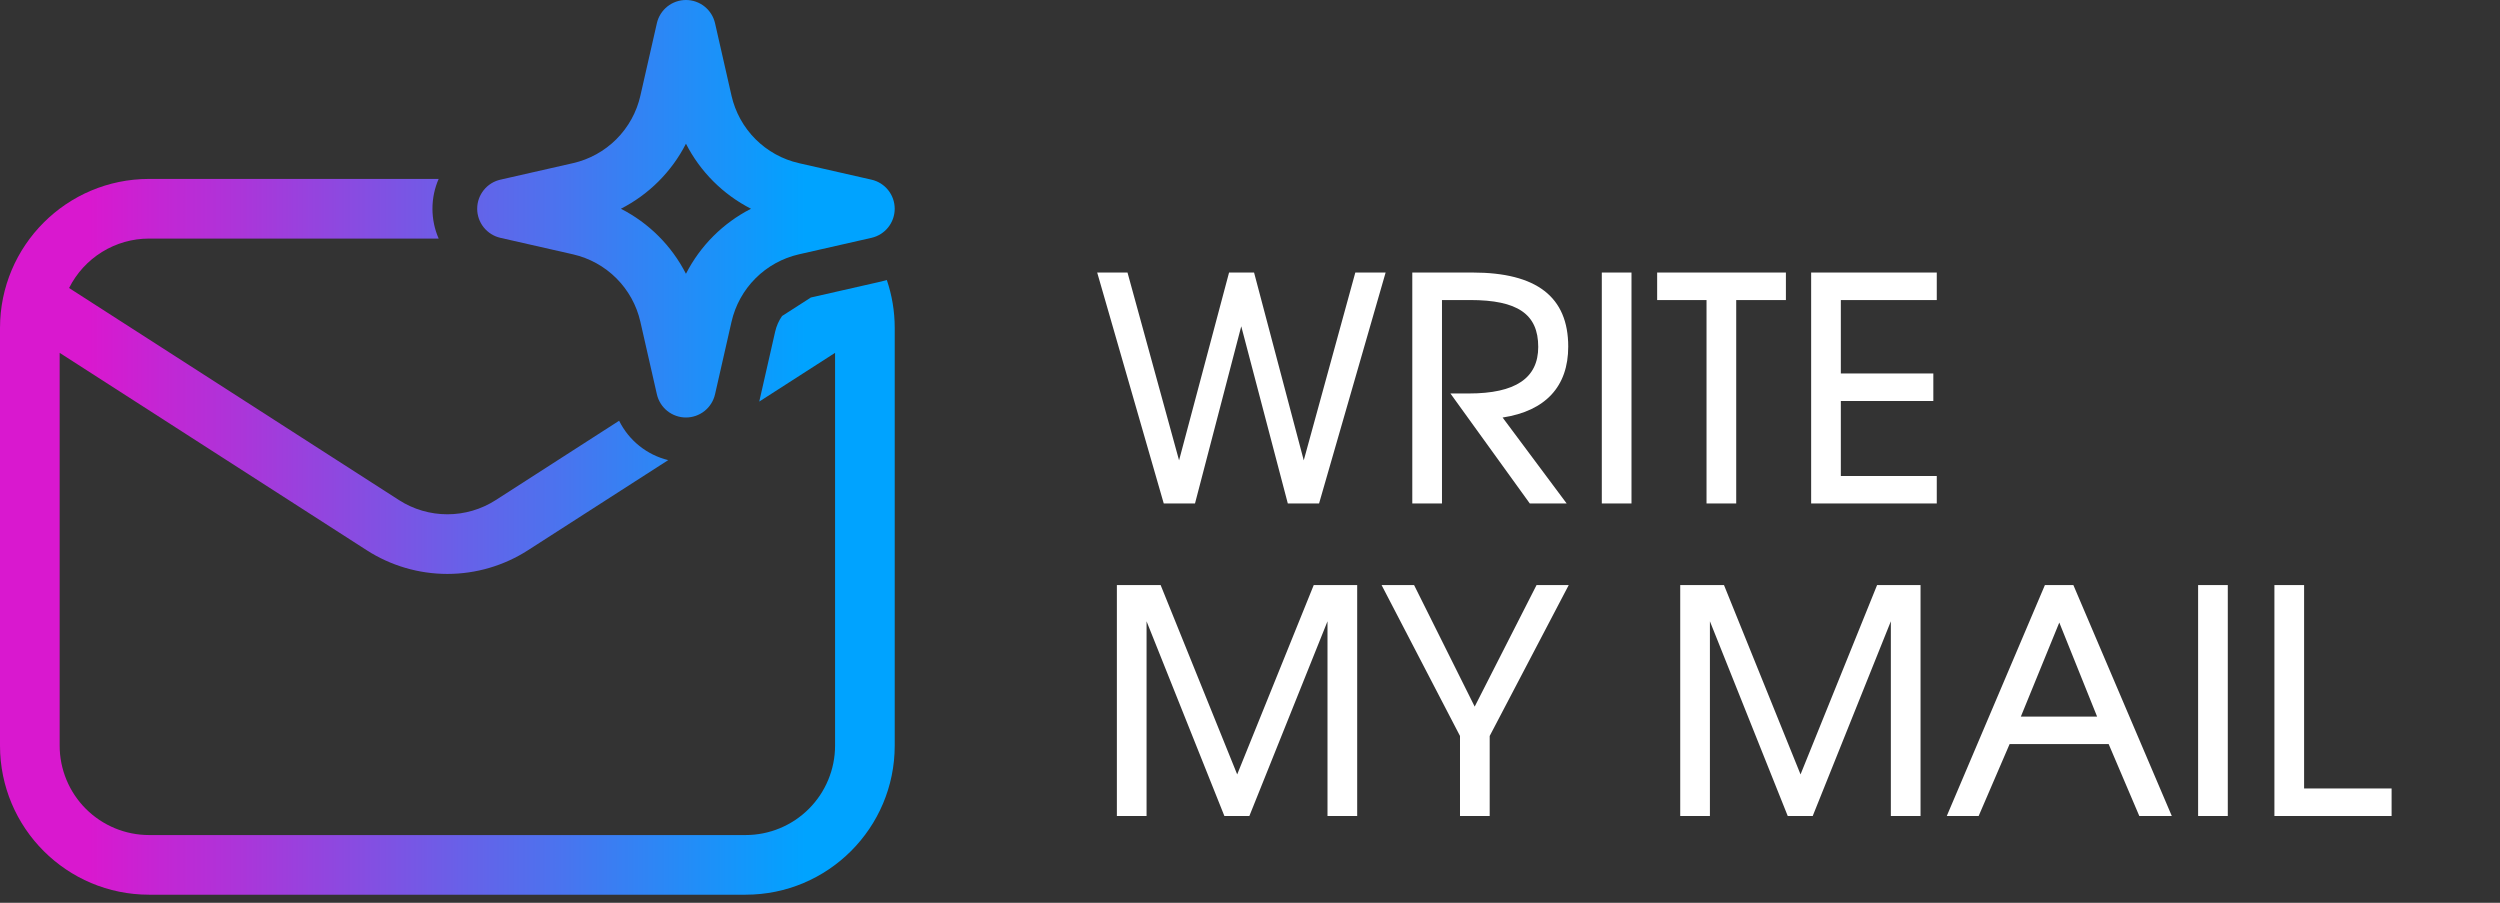 <svg width="144" height="52" viewBox="0 0 144 52" fill="none" xmlns="http://www.w3.org/2000/svg">
<rect x="0" y="0" width="144" height="52" fill="#333333" stroke="none"/>
<g clip-path="url(#clip0_68_155)">
<path fill-rule="evenodd" clip-rule="evenodd" d="M41.186 1.336C41.099 0.957 40.886 0.618 40.582 0.375C40.278 0.132 39.9 0 39.511 0C39.121 0 38.744 0.132 38.439 0.375C38.135 0.618 37.922 0.957 37.836 1.336L36.885 5.516C36.67 6.463 36.191 7.33 35.504 8.017C34.817 8.704 33.95 9.183 33.003 9.398L28.822 10.349C28.443 10.435 28.104 10.648 27.861 10.953C27.618 11.257 27.486 11.634 27.486 12.024C27.486 12.413 27.618 12.791 27.861 13.095C28.104 13.399 28.443 13.612 28.822 13.699L33.003 14.649C33.95 14.865 34.817 15.344 35.504 16.031C36.191 16.718 36.67 17.585 36.885 18.532L37.836 22.711C37.922 23.091 38.135 23.43 38.439 23.673C38.744 23.915 39.121 24.048 39.511 24.048C39.9 24.048 40.278 23.915 40.582 23.673C40.886 23.43 41.099 23.091 41.186 22.711L42.136 18.532C42.352 17.585 42.831 16.718 43.518 16.031C44.205 15.344 45.072 14.865 46.019 14.649L50.199 13.699C50.579 13.612 50.918 13.399 51.16 13.095C51.403 12.791 51.535 12.413 51.535 12.024C51.535 11.634 51.403 11.257 51.16 10.953C50.918 10.648 50.579 10.435 50.199 10.349L46.019 9.398C45.072 9.183 44.205 8.704 43.518 8.017C42.831 7.33 42.352 6.463 42.136 5.516L41.186 1.336ZM35.764 12.024C37.376 11.201 38.688 9.889 39.511 8.277C40.334 9.889 41.645 11.201 43.257 12.024C41.645 12.847 40.334 14.158 39.511 15.77C38.688 14.158 37.376 12.847 35.764 12.024Z" fill="url(#paint0_linear_68_155)"/>
<path d="M8.589 10.306H25.267C25.035 10.835 24.909 11.417 24.909 12.024C24.909 12.63 25.036 13.213 25.267 13.742H8.589C7.632 13.741 6.694 14.008 5.88 14.511C5.066 15.014 4.408 15.733 3.979 16.589L22.982 28.805C23.813 29.339 24.78 29.623 25.768 29.623C26.756 29.623 27.724 29.339 28.555 28.805L35.661 24.235C35.939 24.796 36.336 25.29 36.824 25.681C37.312 26.073 37.881 26.354 38.489 26.503L30.413 31.693C29.027 32.584 27.415 33.058 25.768 33.058C24.121 33.058 22.508 32.584 21.123 31.693L3.436 20.324V42.945C3.436 44.312 3.979 45.623 4.945 46.589C5.912 47.556 7.222 48.099 8.589 48.099H42.946C44.313 48.099 45.624 47.556 46.591 46.589C47.557 45.623 48.1 44.312 48.1 42.945V20.324L43.733 23.131L44.649 19.103C44.724 18.774 44.861 18.469 45.047 18.202L46.706 17.136L50.77 16.212C50.875 16.188 50.978 16.16 51.081 16.129C51.376 16.996 51.536 17.927 51.536 18.895V42.945C51.536 47.689 47.69 51.535 42.946 51.535H8.589C3.845 51.535 0 47.689 0 42.945V18.895C0 14.151 3.845 10.306 8.589 10.306Z" fill="url(#paint1_linear_68_155)"/>
</g>
<path d="M67.032 29L63.198 15.698H64.944L67.914 26.516L70.794 15.698H72.234L75.096 26.516L78.066 15.698H79.812L75.978 29H74.178L71.496 18.794L68.832 29H67.032ZM81.348 29V15.698H84.822C88.512 15.698 90.33 17.102 90.33 19.964C90.33 22.268 89.016 23.672 86.55 24.05L90.24 29H88.116L83.544 22.664H84.606C87.288 22.664 88.602 21.782 88.602 19.982C88.602 18.092 87.414 17.282 84.678 17.282H83.058V29H81.348ZM92.264 29V15.698H93.974V29H92.264ZM98.296 29V17.282H95.452V15.698H102.868V17.282H100.006V29H98.296ZM104.322 29V15.698H111.558V17.282H106.032V21.512H111.36V23.096H106.032V27.416H111.558V29H104.322ZM64.332 47V33.698H66.852L71.262 44.606L75.672 33.698H78.174V47H76.464V35.786L71.964 47H70.524L66.042 35.786V47H64.332ZM84.096 47V42.392L79.578 33.698H81.45L84.942 40.7L88.506 33.698H90.36L85.806 42.392V47H84.096ZM96.781 47V33.698H99.301L103.711 44.606L108.121 33.698H110.623V47H108.913V35.786L104.413 47H102.973L98.491 35.786V47H96.781ZM112.135 47L117.787 33.698H119.425L125.095 47H123.223L121.459 42.86H115.753L113.971 47H112.135ZM116.401 41.276H120.793L118.615 35.858L116.401 41.276ZM126.611 47V33.698H128.321V47H126.611ZM131.006 47V33.698H132.716V45.416H137.756V47H131.006Z" fill="white"/>
<defs>
<linearGradient id="paint0_linear_68_155" x1="5.154" y1="25.767" x2="46.382" y2="25.767" gradientUnits="userSpaceOnUse">
<stop stop-color="#D918CF"/>
<stop offset="1" stop-color="#00A3FF"/>
</linearGradient>
<linearGradient id="paint1_linear_68_155" x1="5.154" y1="25.767" x2="46.382" y2="25.767" gradientUnits="userSpaceOnUse">
<stop stop-color="#D918CF"/>
<stop offset="1" stop-color="#00A3FF"/>
</linearGradient>
<clipPath id="clip0_68_155">
<rect width="52" height="52" fill="white"/>
</clipPath>
</defs>
</svg>
